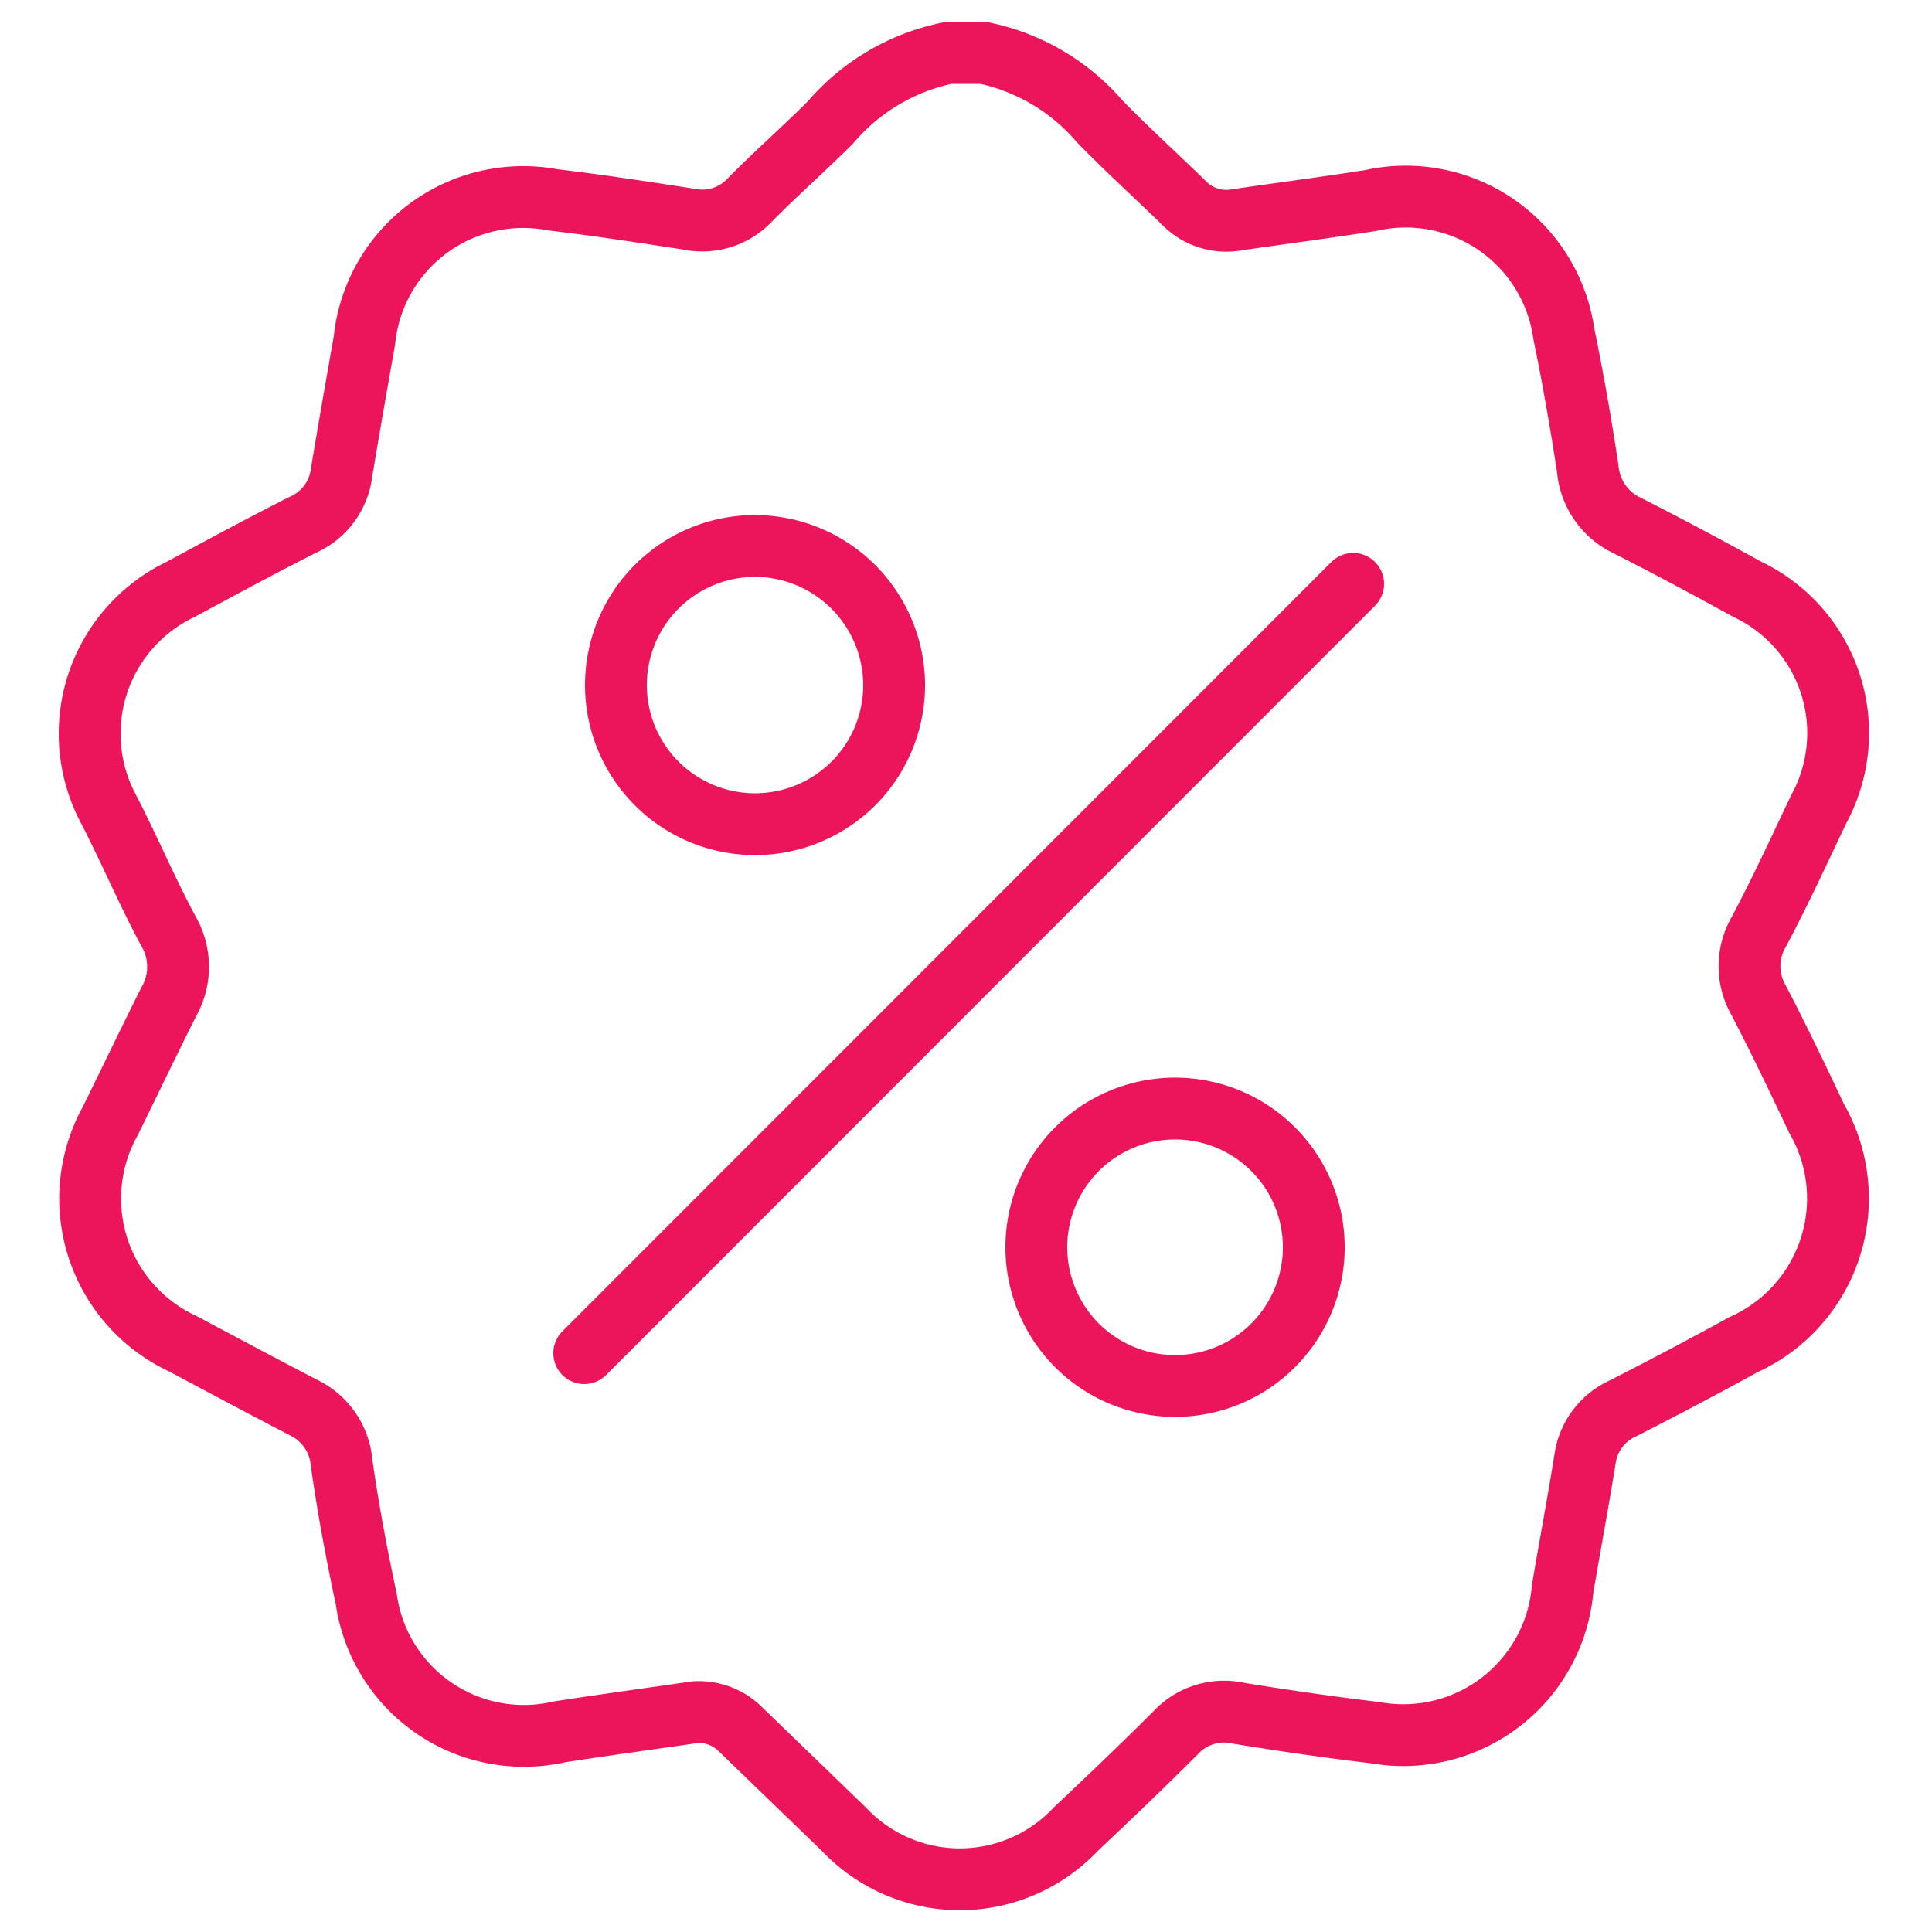 <?xml version="1.0" encoding="UTF-8"?> <svg xmlns="http://www.w3.org/2000/svg" id="Layer_1" data-name="Layer 1" width="50" height="50" viewBox="0 0 50 50"><defs><style>.cls-1,.cls-2{fill:none;stroke:#ec145b;stroke-miterlimit:10;stroke-width:1.6px;}.cls-2{stroke-linecap:round;}</style></defs><path class="cls-1" d="M24.54,1.37h.92a5.41,5.41,0,0,1,3,1.77c.7.72,1.44,1.39,2.16,2.09A1.53,1.53,0,0,0,32,5.69c1.16-.17,2.32-.32,3.47-.5a4.13,4.13,0,0,1,5,3.44c.24,1.16.44,2.32.62,3.49a1.79,1.79,0,0,0,1,1.47c1.05.53,2.09,1.09,3.13,1.66a4.12,4.12,0,0,1,1.85,5.69c-.51,1.07-1,2.14-1.56,3.19a1.76,1.76,0,0,0,0,1.75c.52,1,1,2,1.5,3.06a4.15,4.15,0,0,1-1.89,5.86c-1,.55-2.06,1.11-3.1,1.64a1.7,1.7,0,0,0-1,1.32c-.18,1.12-.39,2.24-.58,3.36a4.14,4.14,0,0,1-4.86,3.72c-1.18-.14-2.35-.31-3.52-.5a1.71,1.71,0,0,0-1.63.5c-.85.85-1.72,1.68-2.59,2.5a4.12,4.12,0,0,1-6,0l-2.65-2.56A1.53,1.53,0,0,0,18,44.31c-1.18.17-2.35.33-3.52.51a4.12,4.12,0,0,1-5-3.43C9.23,40.22,9,39,8.84,37.85a1.75,1.75,0,0,0-1-1.43c-1-.52-2.07-1.09-3.1-1.64A4.14,4.14,0,0,1,2.86,29c.49-1,1-2.06,1.5-3.06a1.83,1.83,0,0,0,0-1.84c-.54-1-1-2.09-1.54-3.14a4.14,4.14,0,0,1,1.84-5.7c1.06-.57,2.11-1.14,3.18-1.68a1.7,1.7,0,0,0,1-1.35c.19-1.14.39-2.28.59-3.41A4.13,4.13,0,0,1,14.3,5.17c1.18.14,2.35.32,3.52.5a1.69,1.69,0,0,0,1.59-.5c.68-.69,1.41-1.33,2.08-2A5.43,5.43,0,0,1,24.54,1.37Z"></path><path class="cls-1" d="M30.49,28.69A3.59,3.59,0,1,0,34,32.34,3.59,3.59,0,0,0,30.49,28.69Z"></path><path class="cls-1" d="M19.59,14.13a3.6,3.6,0,1,0,3.55,3.66A3.61,3.61,0,0,0,19.59,14.13Z"></path><line class="cls-2" x1="15.12" y1="35.02" x2="35.02" y2="15.11"></line></svg> 